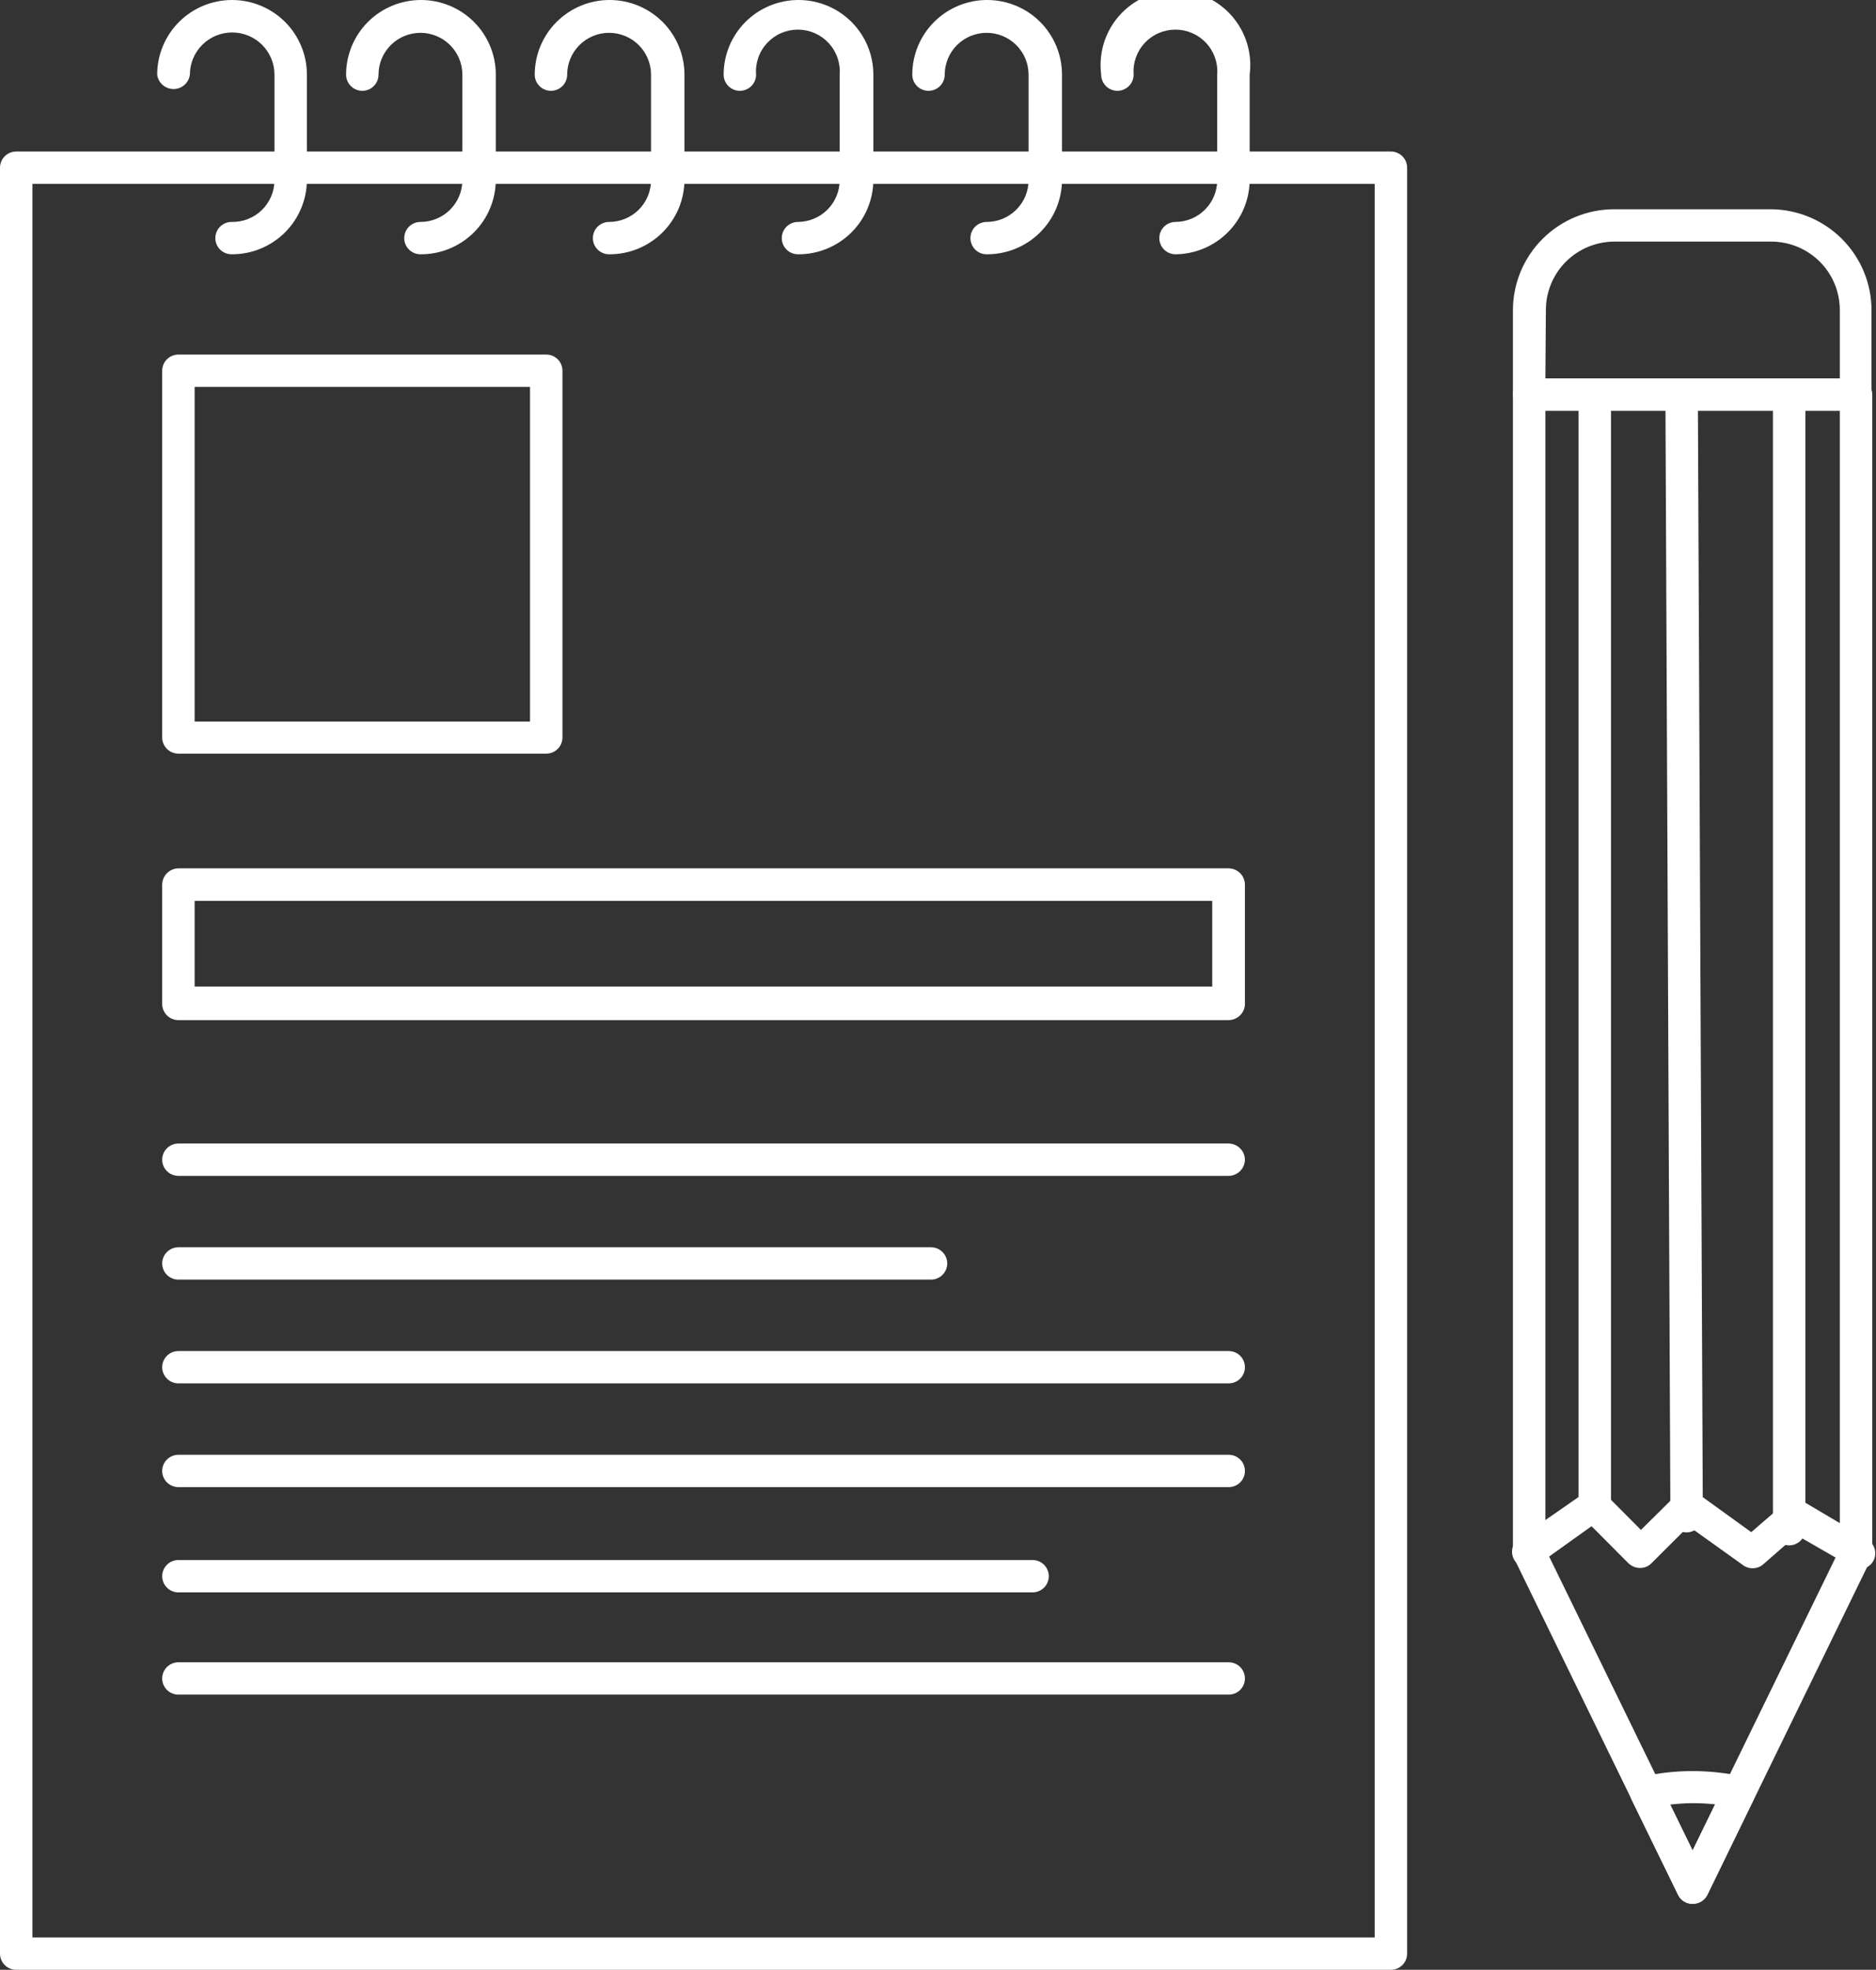 <svg width="101" height="106" viewBox="0 0 101 106" fill="none" xmlns="http://www.w3.org/2000/svg">
<rect x="0" y="0" width="101" height="106" fill="#333333" stroke="none"/>
<g clip-path="url(#clip0_28_566)">
<path d="M74.883 106H0.873C0.642 106 0.42 105.908 0.256 105.745C0.092 105.582 0 105.361 0 105.13L0 9.024C0 8.793 0.092 8.572 0.256 8.409C0.42 8.246 0.642 8.154 0.873 8.154H74.883C75.115 8.154 75.337 8.246 75.501 8.409C75.665 8.572 75.757 8.793 75.757 9.024V105.13C75.757 105.361 75.665 105.582 75.501 105.745C75.337 105.908 75.115 106 74.883 106ZM1.746 104.259H74.01V9.894H1.746V104.259Z" fill="white"/>
<path d="M66.151 54.895H9.606C9.374 54.895 9.152 54.803 8.988 54.64C8.824 54.476 8.732 54.255 8.732 54.024V47.598C8.736 47.368 8.829 47.148 8.992 46.986C9.155 46.824 9.375 46.731 9.606 46.727H66.151C66.382 46.731 66.602 46.824 66.765 46.986C66.928 47.148 67.021 47.368 67.024 47.598V53.957C67.032 54.077 67.015 54.196 66.974 54.309C66.934 54.421 66.871 54.525 66.789 54.612C66.707 54.7 66.609 54.77 66.499 54.819C66.389 54.867 66.271 54.893 66.151 54.895ZM10.479 53.087H65.264V48.481H10.479V53.087Z" fill="white"/>
<path d="M66.151 63.276H9.606C9.374 63.276 9.152 63.184 8.988 63.021C8.824 62.858 8.732 62.636 8.732 62.406C8.732 62.175 8.824 61.953 8.988 61.79C9.152 61.627 9.374 61.535 9.606 61.535H66.151C66.382 61.539 66.602 61.632 66.765 61.794C66.928 61.957 67.021 62.176 67.024 62.406C67.021 62.635 66.928 62.855 66.765 63.017C66.602 63.18 66.382 63.273 66.151 63.276Z" fill="white"/>
<path d="M50.124 68.859H9.606C9.374 68.859 9.152 68.767 8.988 68.604C8.824 68.441 8.732 68.22 8.732 67.989C8.732 67.758 8.824 67.537 8.988 67.374C9.152 67.21 9.374 67.119 9.606 67.119H50.124C50.355 67.119 50.578 67.21 50.741 67.374C50.905 67.537 50.997 67.758 50.997 67.989C50.997 68.22 50.905 68.441 50.741 68.604C50.578 68.767 50.355 68.859 50.124 68.859Z" fill="white"/>
<path d="M66.151 74.442H9.606C9.374 74.442 9.152 74.351 8.988 74.187C8.824 74.024 8.732 73.803 8.732 73.572C8.732 73.341 8.824 73.12 8.988 72.957C9.152 72.793 9.374 72.702 9.606 72.702H66.151C66.383 72.702 66.605 72.793 66.769 72.957C66.932 73.12 67.024 73.341 67.024 73.572C67.024 73.803 66.932 74.024 66.769 74.187C66.605 74.351 66.383 74.442 66.151 74.442Z" fill="white"/>
<path d="M66.151 80.025H9.606C9.374 80.025 9.152 79.934 8.988 79.771C8.824 79.607 8.732 79.386 8.732 79.155C8.732 78.924 8.824 78.703 8.988 78.54C9.152 78.377 9.374 78.285 9.606 78.285H66.151C66.383 78.285 66.605 78.377 66.769 78.54C66.932 78.703 67.024 78.924 67.024 79.155C67.024 79.386 66.932 79.607 66.769 79.771C66.605 79.934 66.383 80.025 66.151 80.025Z" fill="white"/>
<path d="M55.592 85.689H9.606C9.374 85.689 9.152 85.597 8.988 85.434C8.824 85.271 8.732 85.05 8.732 84.819C8.732 84.588 8.824 84.367 8.988 84.203C9.152 84.04 9.374 83.948 9.606 83.948H55.592C55.823 83.948 56.045 84.04 56.209 84.203C56.373 84.367 56.465 84.588 56.465 84.819C56.465 85.05 56.373 85.271 56.209 85.434C56.045 85.597 55.823 85.689 55.592 85.689Z" fill="white"/>
<path d="M66.151 91.192H9.606C9.374 91.192 9.152 91.1 8.988 90.937C8.824 90.774 8.732 90.552 8.732 90.322C8.732 90.091 8.824 89.869 8.988 89.706C9.152 89.543 9.374 89.451 9.606 89.451H66.151C66.383 89.451 66.605 89.543 66.769 89.706C66.932 89.869 67.024 90.091 67.024 90.322C67.024 90.552 66.932 90.774 66.769 90.937C66.605 91.1 66.383 91.192 66.151 91.192Z" fill="white"/>
<path d="M29.408 40.555H9.606C9.374 40.555 9.152 40.463 8.988 40.3C8.824 40.137 8.732 39.916 8.732 39.685V19.95C8.732 19.835 8.755 19.722 8.799 19.616C8.843 19.511 8.907 19.415 8.988 19.334C9.069 19.253 9.166 19.189 9.271 19.145C9.377 19.102 9.491 19.079 9.606 19.079H29.408C29.523 19.079 29.636 19.102 29.742 19.145C29.848 19.189 29.944 19.253 30.026 19.334C30.107 19.415 30.171 19.511 30.215 19.616C30.259 19.722 30.281 19.835 30.281 19.95V39.685C30.281 39.916 30.189 40.137 30.026 40.3C29.862 40.463 29.64 40.555 29.408 40.555ZM10.479 38.828H28.535V20.82H10.479V38.828Z" fill="white"/>
<path d="M63.289 13.684C63.057 13.684 62.835 13.592 62.671 13.429C62.508 13.265 62.416 13.044 62.416 12.813C62.416 12.582 62.508 12.361 62.671 12.198C62.835 12.035 63.057 11.943 63.289 11.943C63.885 11.939 64.456 11.701 64.876 11.279C65.296 10.858 65.532 10.288 65.532 9.694V4.017C65.556 3.708 65.516 3.397 65.414 3.104C65.311 2.811 65.15 2.543 64.938 2.315C64.727 2.088 64.471 1.906 64.186 1.782C63.901 1.658 63.593 1.594 63.282 1.594C62.971 1.594 62.663 1.658 62.378 1.782C62.093 1.906 61.837 2.088 61.626 2.315C61.414 2.543 61.253 2.811 61.15 3.104C61.048 3.397 61.008 3.708 61.032 4.017C61.032 4.247 60.94 4.469 60.776 4.632C60.612 4.795 60.39 4.887 60.159 4.887C59.927 4.887 59.705 4.795 59.541 4.632C59.377 4.469 59.285 4.247 59.285 4.017C59.212 3.45 59.26 2.875 59.427 2.328C59.594 1.782 59.876 1.277 60.254 0.848C60.632 0.419 61.098 0.075 61.62 -0.16C62.142 -0.396 62.709 -0.517 63.282 -0.517C63.855 -0.517 64.422 -0.396 64.944 -0.16C65.466 0.075 65.932 0.419 66.31 0.848C66.688 1.277 66.97 1.782 67.137 2.328C67.304 2.875 67.353 3.45 67.279 4.017V9.694C67.272 10.747 66.85 11.756 66.103 12.502C65.357 13.249 64.346 13.673 63.289 13.684ZM53.119 13.684C52.887 13.684 52.665 13.592 52.501 13.429C52.338 13.265 52.246 13.044 52.246 12.813C52.246 12.582 52.338 12.361 52.501 12.198C52.665 12.035 52.887 11.943 53.119 11.943C53.718 11.943 54.292 11.706 54.715 11.284C55.138 10.862 55.376 10.29 55.376 9.694V4.017C55.376 3.42 55.138 2.848 54.715 2.426C54.292 2.004 53.718 1.767 53.119 1.767C52.52 1.767 51.946 2.004 51.523 2.426C51.1 2.848 50.862 3.42 50.862 4.017C50.862 4.131 50.839 4.244 50.795 4.35C50.752 4.455 50.687 4.551 50.606 4.632C50.525 4.713 50.429 4.777 50.323 4.821C50.217 4.864 50.103 4.887 49.989 4.887C49.874 4.887 49.761 4.864 49.654 4.821C49.549 4.777 49.452 4.713 49.371 4.632C49.29 4.551 49.226 4.455 49.182 4.35C49.138 4.244 49.115 4.131 49.115 4.017C49.115 2.951 49.54 1.93 50.296 1.176C51.052 0.423 52.077 1.3113e-06 53.146 1.3113e-06C54.215 1.3113e-06 55.24 0.423 55.996 1.176C56.752 1.93 57.176 2.951 57.176 4.017V9.694C57.173 10.221 57.065 10.743 56.859 11.229C56.653 11.715 56.353 12.155 55.977 12.526C55.6 12.896 55.154 13.189 54.663 13.388C54.173 13.587 53.648 13.687 53.119 13.684ZM42.962 13.684C42.731 13.684 42.509 13.592 42.345 13.429C42.181 13.265 42.089 13.044 42.089 12.813C42.089 12.582 42.181 12.361 42.345 12.198C42.509 12.035 42.731 11.943 42.962 11.943C43.559 11.939 44.129 11.701 44.55 11.279C44.97 10.858 45.206 10.288 45.206 9.694V4.017C45.23 3.708 45.19 3.397 45.087 3.104C44.985 2.811 44.823 2.543 44.612 2.315C44.401 2.088 44.145 1.906 43.86 1.782C43.575 1.658 43.267 1.594 42.956 1.594C42.645 1.594 42.337 1.658 42.052 1.782C41.767 1.906 41.511 2.088 41.3 2.315C41.088 2.543 40.926 2.811 40.824 3.104C40.722 3.397 40.681 3.708 40.706 4.017C40.706 4.247 40.614 4.469 40.45 4.632C40.286 4.795 40.064 4.887 39.832 4.887C39.601 4.887 39.379 4.795 39.215 4.632C39.051 4.469 38.959 4.247 38.959 4.017C38.959 2.951 39.384 1.93 40.139 1.176C40.895 0.423 41.92 1.3113e-06 42.989 1.3113e-06C44.058 1.3113e-06 45.083 0.423 45.839 1.176C46.595 1.93 47.02 2.951 47.02 4.017V9.694C47.013 10.754 46.585 11.769 45.83 12.517C45.075 13.264 44.054 13.684 42.989 13.684H42.962ZM32.793 13.684C32.561 13.684 32.339 13.592 32.175 13.429C32.011 13.265 31.919 13.044 31.919 12.813C31.919 12.582 32.011 12.361 32.175 12.198C32.339 12.035 32.561 11.943 32.793 11.943C33.391 11.943 33.965 11.706 34.389 11.284C34.812 10.862 35.05 10.29 35.05 9.694V4.017C35.05 3.42 34.812 2.848 34.389 2.426C33.965 2.004 33.391 1.767 32.793 1.767C32.194 1.767 31.62 2.004 31.197 2.426C30.773 2.848 30.536 3.42 30.536 4.017C30.536 4.247 30.444 4.469 30.28 4.632C30.116 4.795 29.894 4.887 29.662 4.887C29.431 4.887 29.209 4.795 29.045 4.632C28.881 4.469 28.789 4.247 28.789 4.017C28.789 2.951 29.214 1.93 29.97 1.176C30.726 0.423 31.751 1.3113e-06 32.819 1.3113e-06C33.888 1.3113e-06 34.913 0.423 35.669 1.176C36.425 1.93 36.85 2.951 36.85 4.017V9.694C36.846 10.221 36.739 10.743 36.533 11.229C36.327 11.715 36.027 12.155 35.65 12.526C35.274 12.896 34.827 13.189 34.337 13.388C33.847 13.587 33.322 13.687 32.793 13.684ZM22.636 13.684C22.405 13.684 22.183 13.592 22.019 13.429C21.855 13.265 21.763 13.044 21.763 12.813C21.763 12.582 21.855 12.361 22.019 12.198C22.183 12.035 22.405 11.943 22.636 11.943C23.235 11.943 23.809 11.706 24.232 11.284C24.655 10.862 24.893 10.29 24.893 9.694V4.017C24.893 3.42 24.655 2.848 24.232 2.426C23.809 2.004 23.235 1.767 22.636 1.767C22.038 1.767 21.463 2.004 21.04 2.426C20.617 2.848 20.379 3.42 20.379 4.017C20.379 4.247 20.287 4.469 20.123 4.632C19.96 4.795 19.738 4.887 19.506 4.887C19.274 4.887 19.052 4.795 18.889 4.632C18.725 4.469 18.633 4.247 18.633 4.017C18.633 2.951 19.057 1.93 19.813 1.176C20.569 0.423 21.594 1.3113e-06 22.663 1.3113e-06C23.732 1.3113e-06 24.757 0.423 25.513 1.176C26.269 1.93 26.693 2.951 26.693 4.017V9.694C26.69 10.221 26.582 10.743 26.376 11.229C26.171 11.715 25.871 12.155 25.494 12.526C25.117 12.896 24.671 13.189 24.181 13.388C23.69 13.587 23.166 13.687 22.636 13.684ZM12.466 13.684C12.235 13.684 12.013 13.592 11.849 13.429C11.685 13.265 11.593 13.044 11.593 12.813C11.593 12.582 11.685 12.361 11.849 12.198C12.013 12.035 12.235 11.943 12.466 11.943C12.767 11.95 13.066 11.897 13.347 11.787C13.627 11.678 13.882 11.513 14.097 11.303C14.312 11.094 14.483 10.843 14.6 10.567C14.717 10.29 14.777 9.994 14.777 9.694V4.017C14.777 3.415 14.537 2.838 14.11 2.412C13.683 1.986 13.104 1.747 12.5 1.747C11.896 1.747 11.317 1.986 10.89 2.412C10.463 2.838 10.223 3.415 10.223 4.017C10.196 4.231 10.092 4.427 9.93 4.57C9.768 4.713 9.559 4.792 9.343 4.792C9.127 4.792 8.918 4.713 8.756 4.57C8.594 4.427 8.489 4.231 8.463 4.017C8.463 2.951 8.888 1.93 9.643 1.176C10.399 0.423 11.424 1.3113e-06 12.493 1.3113e-06C13.562 1.3113e-06 14.587 0.423 15.343 1.176C16.099 1.93 16.523 2.951 16.523 4.017V9.694C16.52 10.221 16.412 10.743 16.206 11.229C16.001 11.715 15.701 12.155 15.324 12.526C14.947 12.896 14.501 13.189 14.011 13.388C13.52 13.587 12.996 13.687 12.466 13.684Z" fill="white"/>
<path d="M91.126 102.452C90.964 102.453 90.804 102.408 90.666 102.323C90.529 102.238 90.418 102.115 90.347 101.97L81.547 83.922C81.489 83.805 81.457 83.677 81.453 83.547V21.235C81.453 21.004 81.545 20.783 81.709 20.619C81.873 20.456 82.095 20.364 82.326 20.364H99.925C100.157 20.364 100.379 20.456 100.543 20.619C100.707 20.783 100.799 21.004 100.799 21.235V83.547C100.799 83.676 100.772 83.804 100.718 83.922L91.918 101.97C91.844 102.115 91.731 102.238 91.591 102.323C91.451 102.408 91.29 102.452 91.126 102.452ZM83.2 83.346L91.126 99.587L99.052 83.346V22.105H83.2V83.346Z" fill="white"/>
<path d="M91.126 102.452C90.963 102.453 90.804 102.408 90.666 102.323C90.528 102.238 90.417 102.115 90.346 101.97L87.834 96.829C87.781 96.708 87.754 96.578 87.754 96.447C87.754 96.316 87.781 96.186 87.834 96.065C87.893 95.947 87.978 95.844 88.083 95.763C88.188 95.682 88.309 95.625 88.439 95.597C90.209 95.208 92.042 95.208 93.812 95.597C93.944 95.621 94.067 95.676 94.172 95.758C94.277 95.839 94.361 95.945 94.417 96.065C94.476 96.184 94.507 96.315 94.507 96.447C94.507 96.579 94.476 96.71 94.417 96.829L91.918 101.97C91.844 102.115 91.73 102.238 91.59 102.323C91.45 102.408 91.29 102.452 91.126 102.452ZM89.916 97.096L91.126 99.573L92.335 97.096C91.531 97.007 90.719 97.012 89.916 97.11V97.096Z" fill="white"/>
<path d="M100.127 84.444C99.969 84.447 99.814 84.4 99.684 84.31L96.728 82.61L94.901 84.203C94.746 84.326 94.555 84.392 94.357 84.392C94.159 84.392 93.968 84.326 93.813 84.203L90.911 82.128L88.909 84.123C88.829 84.204 88.732 84.268 88.626 84.312C88.52 84.356 88.406 84.378 88.291 84.377C88.061 84.373 87.84 84.282 87.673 84.123L85.685 82.128L82.783 84.203C82.692 84.27 82.588 84.319 82.477 84.346C82.367 84.373 82.252 84.378 82.139 84.361C82.027 84.344 81.919 84.304 81.822 84.245C81.725 84.185 81.641 84.107 81.574 84.015C81.506 83.923 81.457 83.818 81.43 83.707C81.402 83.596 81.397 83.481 81.415 83.367C81.432 83.254 81.472 83.145 81.531 83.048C81.591 82.95 81.669 82.865 81.762 82.797L85.309 80.334C85.479 80.209 85.688 80.15 85.897 80.168C86.107 80.185 86.304 80.277 86.451 80.427L88.345 82.328L90.266 80.427C90.409 80.288 90.595 80.203 90.793 80.186C90.992 80.169 91.19 80.221 91.354 80.334L94.283 82.449L96.083 80.896C96.221 80.778 96.392 80.705 96.572 80.689C96.753 80.672 96.934 80.712 97.091 80.802L100.53 82.837C100.73 82.954 100.874 83.146 100.932 83.369C100.99 83.593 100.957 83.83 100.839 84.029C100.763 84.15 100.659 84.252 100.535 84.324C100.41 84.396 100.271 84.437 100.127 84.444Z" fill="white"/>
<path d="M85.86 82.154C85.628 82.154 85.406 82.063 85.242 81.9C85.078 81.736 84.986 81.515 84.986 81.284V21.235C84.986 21.004 85.078 20.783 85.242 20.619C85.406 20.456 85.628 20.364 85.86 20.364C86.091 20.364 86.313 20.456 86.477 20.619C86.641 20.783 86.733 21.004 86.733 21.235V81.284C86.733 81.515 86.641 81.736 86.477 81.9C86.313 82.063 86.091 82.154 85.86 82.154Z" fill="white"/>
<path d="M90.804 82.462C90.573 82.459 90.353 82.366 90.19 82.204C90.027 82.041 89.934 81.822 89.931 81.592L89.662 21.235C89.662 21.12 89.685 21.007 89.729 20.902C89.772 20.796 89.837 20.7 89.918 20.619C89.999 20.539 90.095 20.474 90.201 20.431C90.307 20.387 90.421 20.364 90.535 20.364C90.65 20.364 90.764 20.387 90.87 20.431C90.975 20.474 91.072 20.539 91.153 20.619C91.234 20.7 91.298 20.796 91.342 20.902C91.386 21.007 91.409 21.12 91.409 21.235L91.677 81.579C91.677 81.808 91.588 82.029 91.427 82.194C91.267 82.359 91.048 82.455 90.817 82.462H90.804Z" fill="white"/>
<path d="M96.324 83.159C96.093 83.159 95.871 83.067 95.707 82.904C95.543 82.74 95.451 82.519 95.451 82.288V21.235C95.451 21.004 95.543 20.783 95.707 20.619C95.871 20.456 96.093 20.364 96.324 20.364C96.556 20.364 96.778 20.456 96.942 20.619C97.106 20.783 97.198 21.004 97.198 21.235V82.288C97.198 82.519 97.106 82.74 96.942 82.904C96.778 83.067 96.556 83.159 96.324 83.159Z" fill="white"/>
<path d="M99.925 22.105H82.326C82.095 22.105 81.873 22.013 81.709 21.85C81.545 21.687 81.453 21.466 81.453 21.235V16.683C81.457 15.245 82.031 13.868 83.051 12.852C84.07 11.836 85.452 11.264 86.894 11.26H95.385C96.815 11.281 98.18 11.861 99.185 12.876C100.19 13.89 100.755 15.257 100.758 16.683V21.235C100.759 21.459 100.672 21.674 100.517 21.836C100.362 21.998 100.15 22.095 99.925 22.105ZM83.2 20.364H99.052V16.683C99.052 15.711 98.667 14.778 97.98 14.088C97.293 13.399 96.36 13.008 95.385 13.001H86.921C85.941 13.001 85.001 13.389 84.308 14.079C83.616 14.77 83.227 15.706 83.227 16.683L83.2 20.364Z" fill="white"/>
</g>
<defs>
<clipPath id="clip0_28_566">
<rect width="101" height="106" fill="white"/>
</clipPath>
</defs>
</svg>
